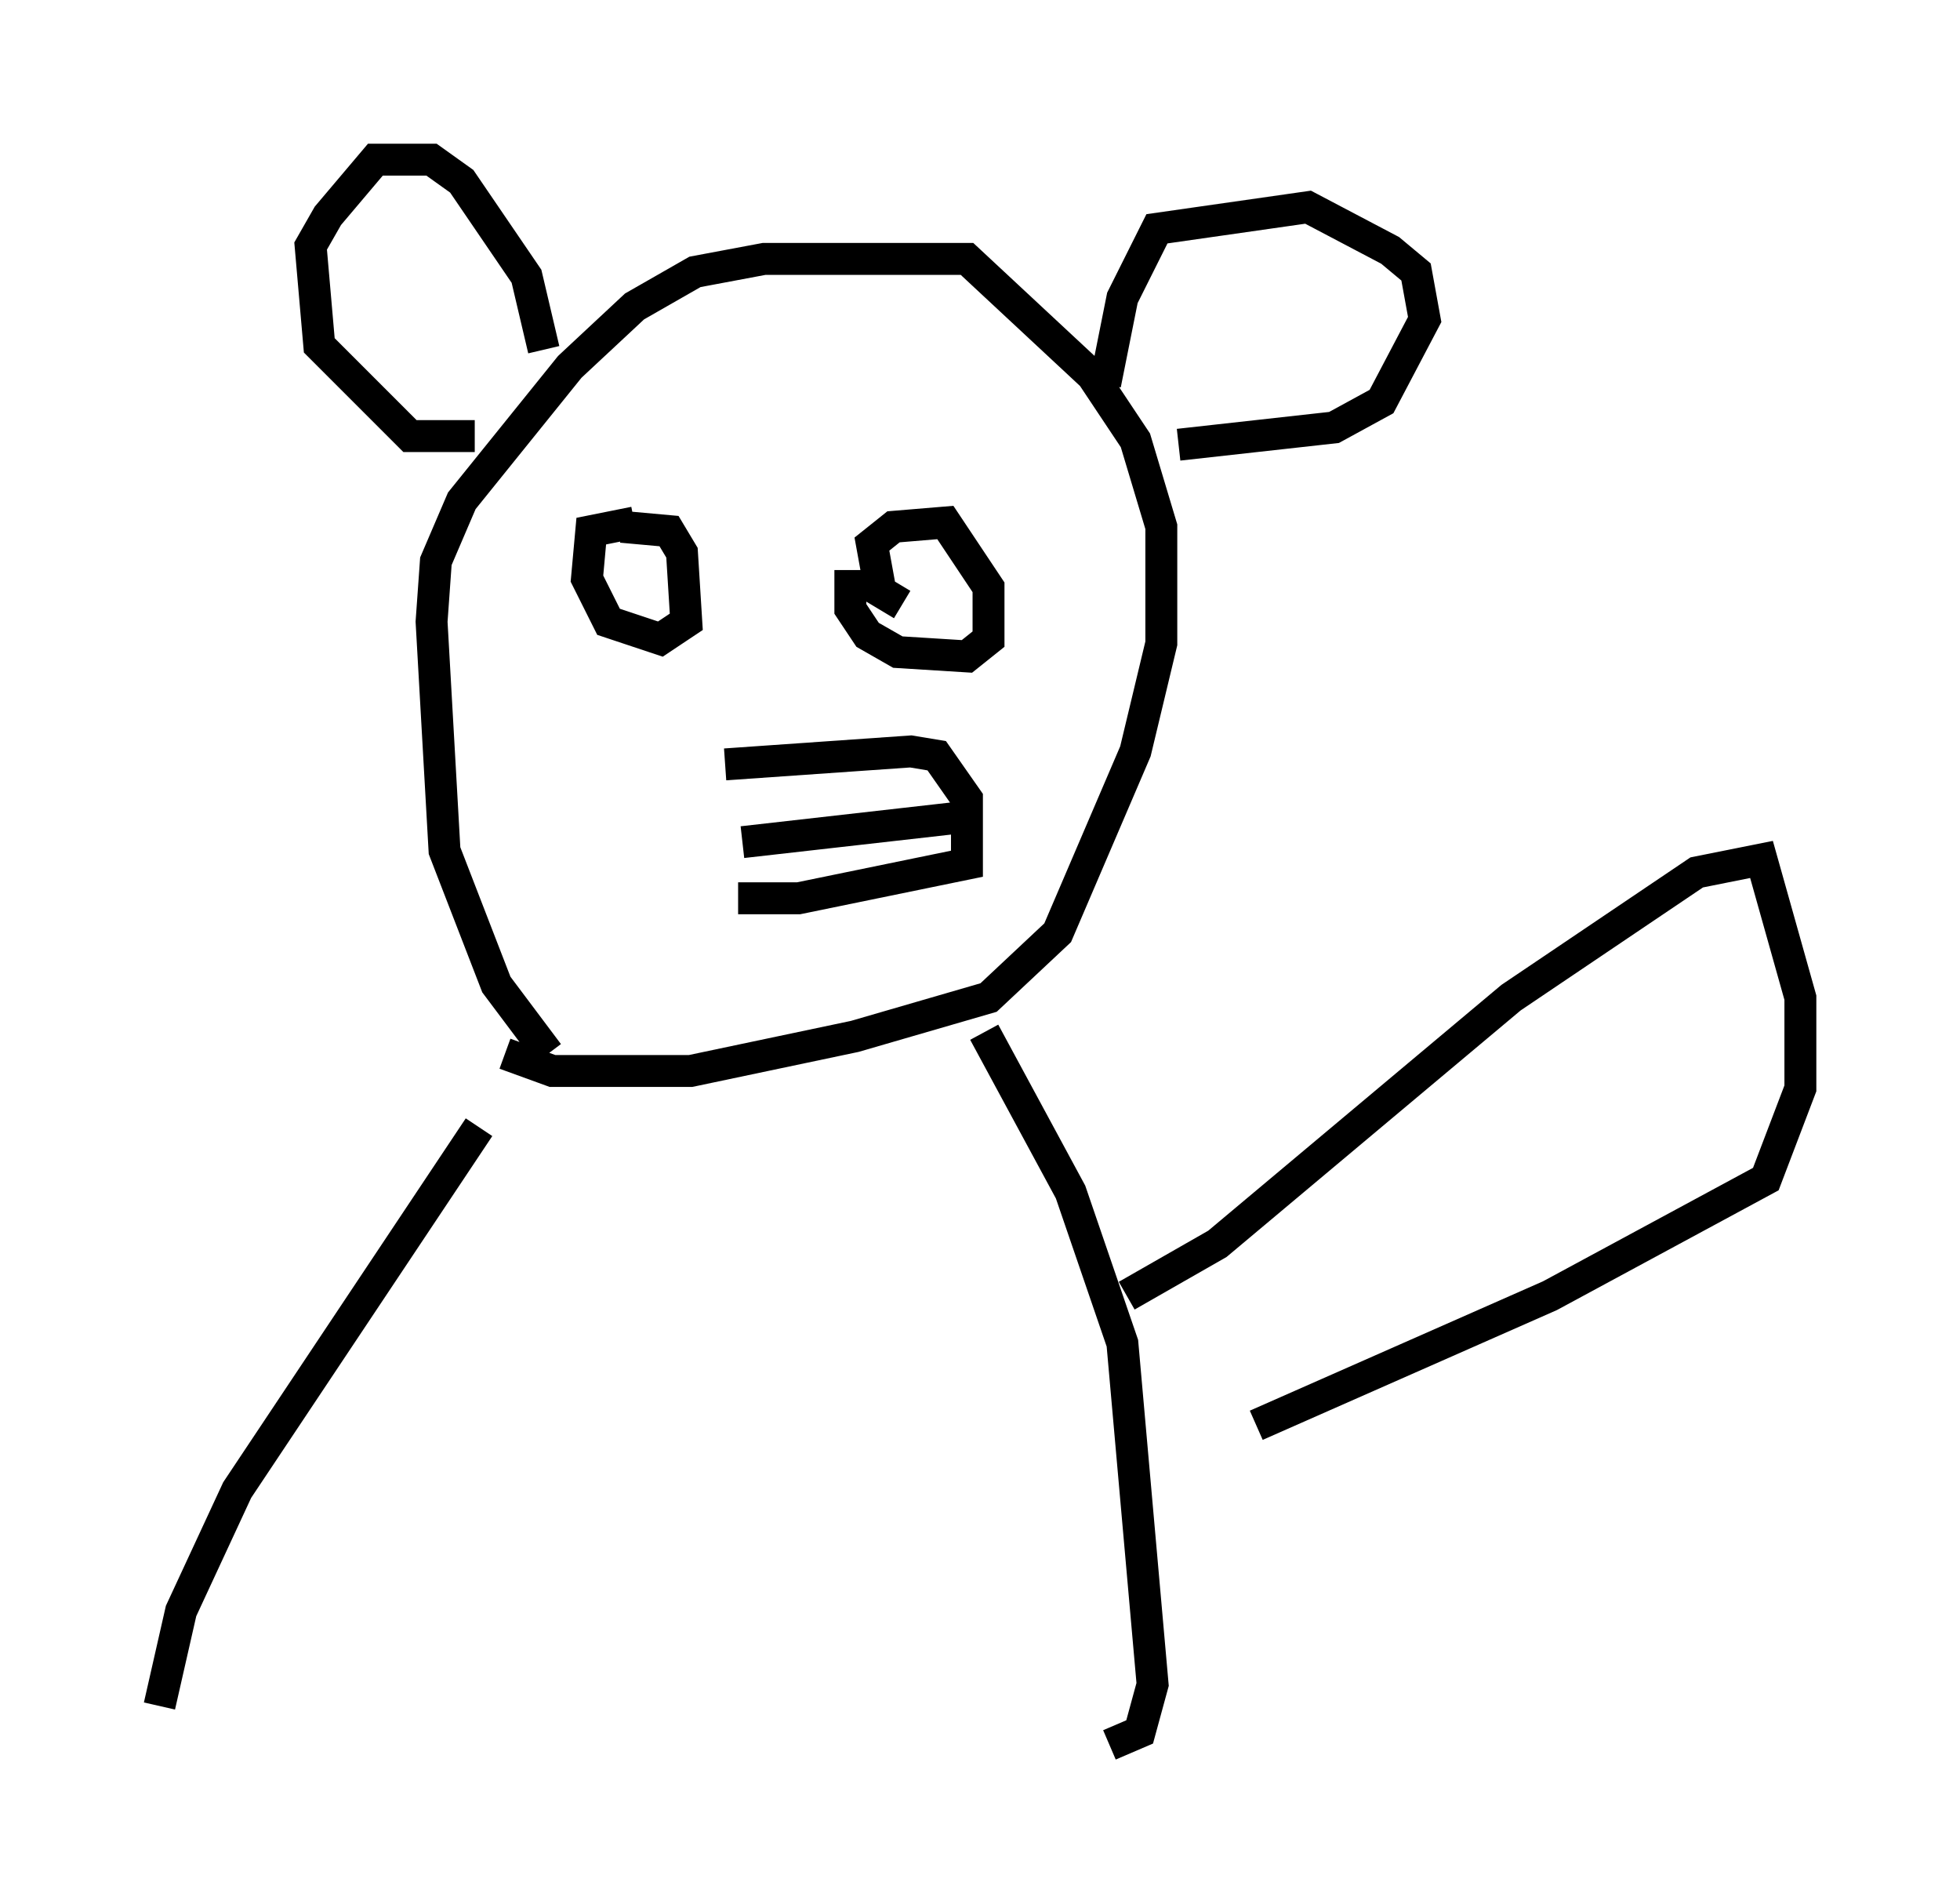 <?xml version="1.0" encoding="utf-8" ?>
<svg baseProfile="full" height="59.661" version="1.1" width="61.42" xmlns="http://www.w3.org/2000/svg" xmlns:ev="http://www.w3.org/2001/xml-events" xmlns:xlink="http://www.w3.org/1999/xlink"><defs /><rect fill="white" height="59.661" width="61.42" x="0" y="0" /><path d="M17.855, 33.281 m-0.677, -0.271 l-1.624, -2.165 -1.624, -4.195 l-0.406, -7.172 0.135, -1.894 l0.812, -1.894 3.383, -4.195 l2.03, -1.894 1.894, -1.083 l2.165, -0.406 6.36, 0.0 l3.924, 3.654 1.353, 2.03 l0.812, 2.706 0.0, 3.654 l-0.812, 3.383 -2.436, 5.683 l-2.165, 2.03 -4.195, 1.218 l-5.142, 1.083 -4.33, 0.0 l-1.488, -0.541 m-0.947, -19.35 l-2.03, 0.0 -2.842, -2.842 l-0.271, -3.112 0.541, -0.947 l1.488, -1.759 1.759, 0.0 l0.947, 0.677 2.03, 2.977 l0.541, 2.3 m17.591, 1.083 l0.541, -2.706 1.083, -2.165 l4.736, -0.677 2.571, 1.353 l0.812, 0.677 0.271, 1.488 l-1.353, 2.571 -1.488, 0.812 l-4.871, 0.541 m-17.456, 2.571 l1.488, 0.135 0.406, 0.677 l0.135, 2.165 -0.812, 0.541 l-1.624, -0.541 -0.677, -1.353 l0.135, -1.488 1.353, -0.271 m8.39, 2.571 l-0.677, -0.406 -0.271, -1.488 l0.677, -0.541 1.624, -0.135 l1.353, 2.03 0.0, 1.624 l-0.677, 0.541 -2.165, -0.135 l-0.947, -0.541 -0.541, -0.812 l0.0, -1.218 m-3.924, 6.089 l5.819, -0.406 0.812, 0.135 l0.947, 1.353 0.0, 2.03 l-5.277, 1.083 -1.894, 0.0 m0.135, -1.759 l7.172, -0.812 m-15.426, 9.743 l-7.578, 11.367 -1.759, 3.789 l-0.677, 2.977 m25.845, -21.109 l2.706, 5.007 1.624, 4.736 l0.947, 10.69 -0.406, 1.488 l-0.947, 0.406 m0.541, -14.073 l2.842, -1.624 9.202, -7.713 l5.819, -3.924 2.03, -0.406 l1.218, 4.33 0.0, 2.842 l-1.083, 2.842 -6.766, 3.654 l-9.202, 4.059 " fill="none" stroke="black" stroke-width="1" /></svg>